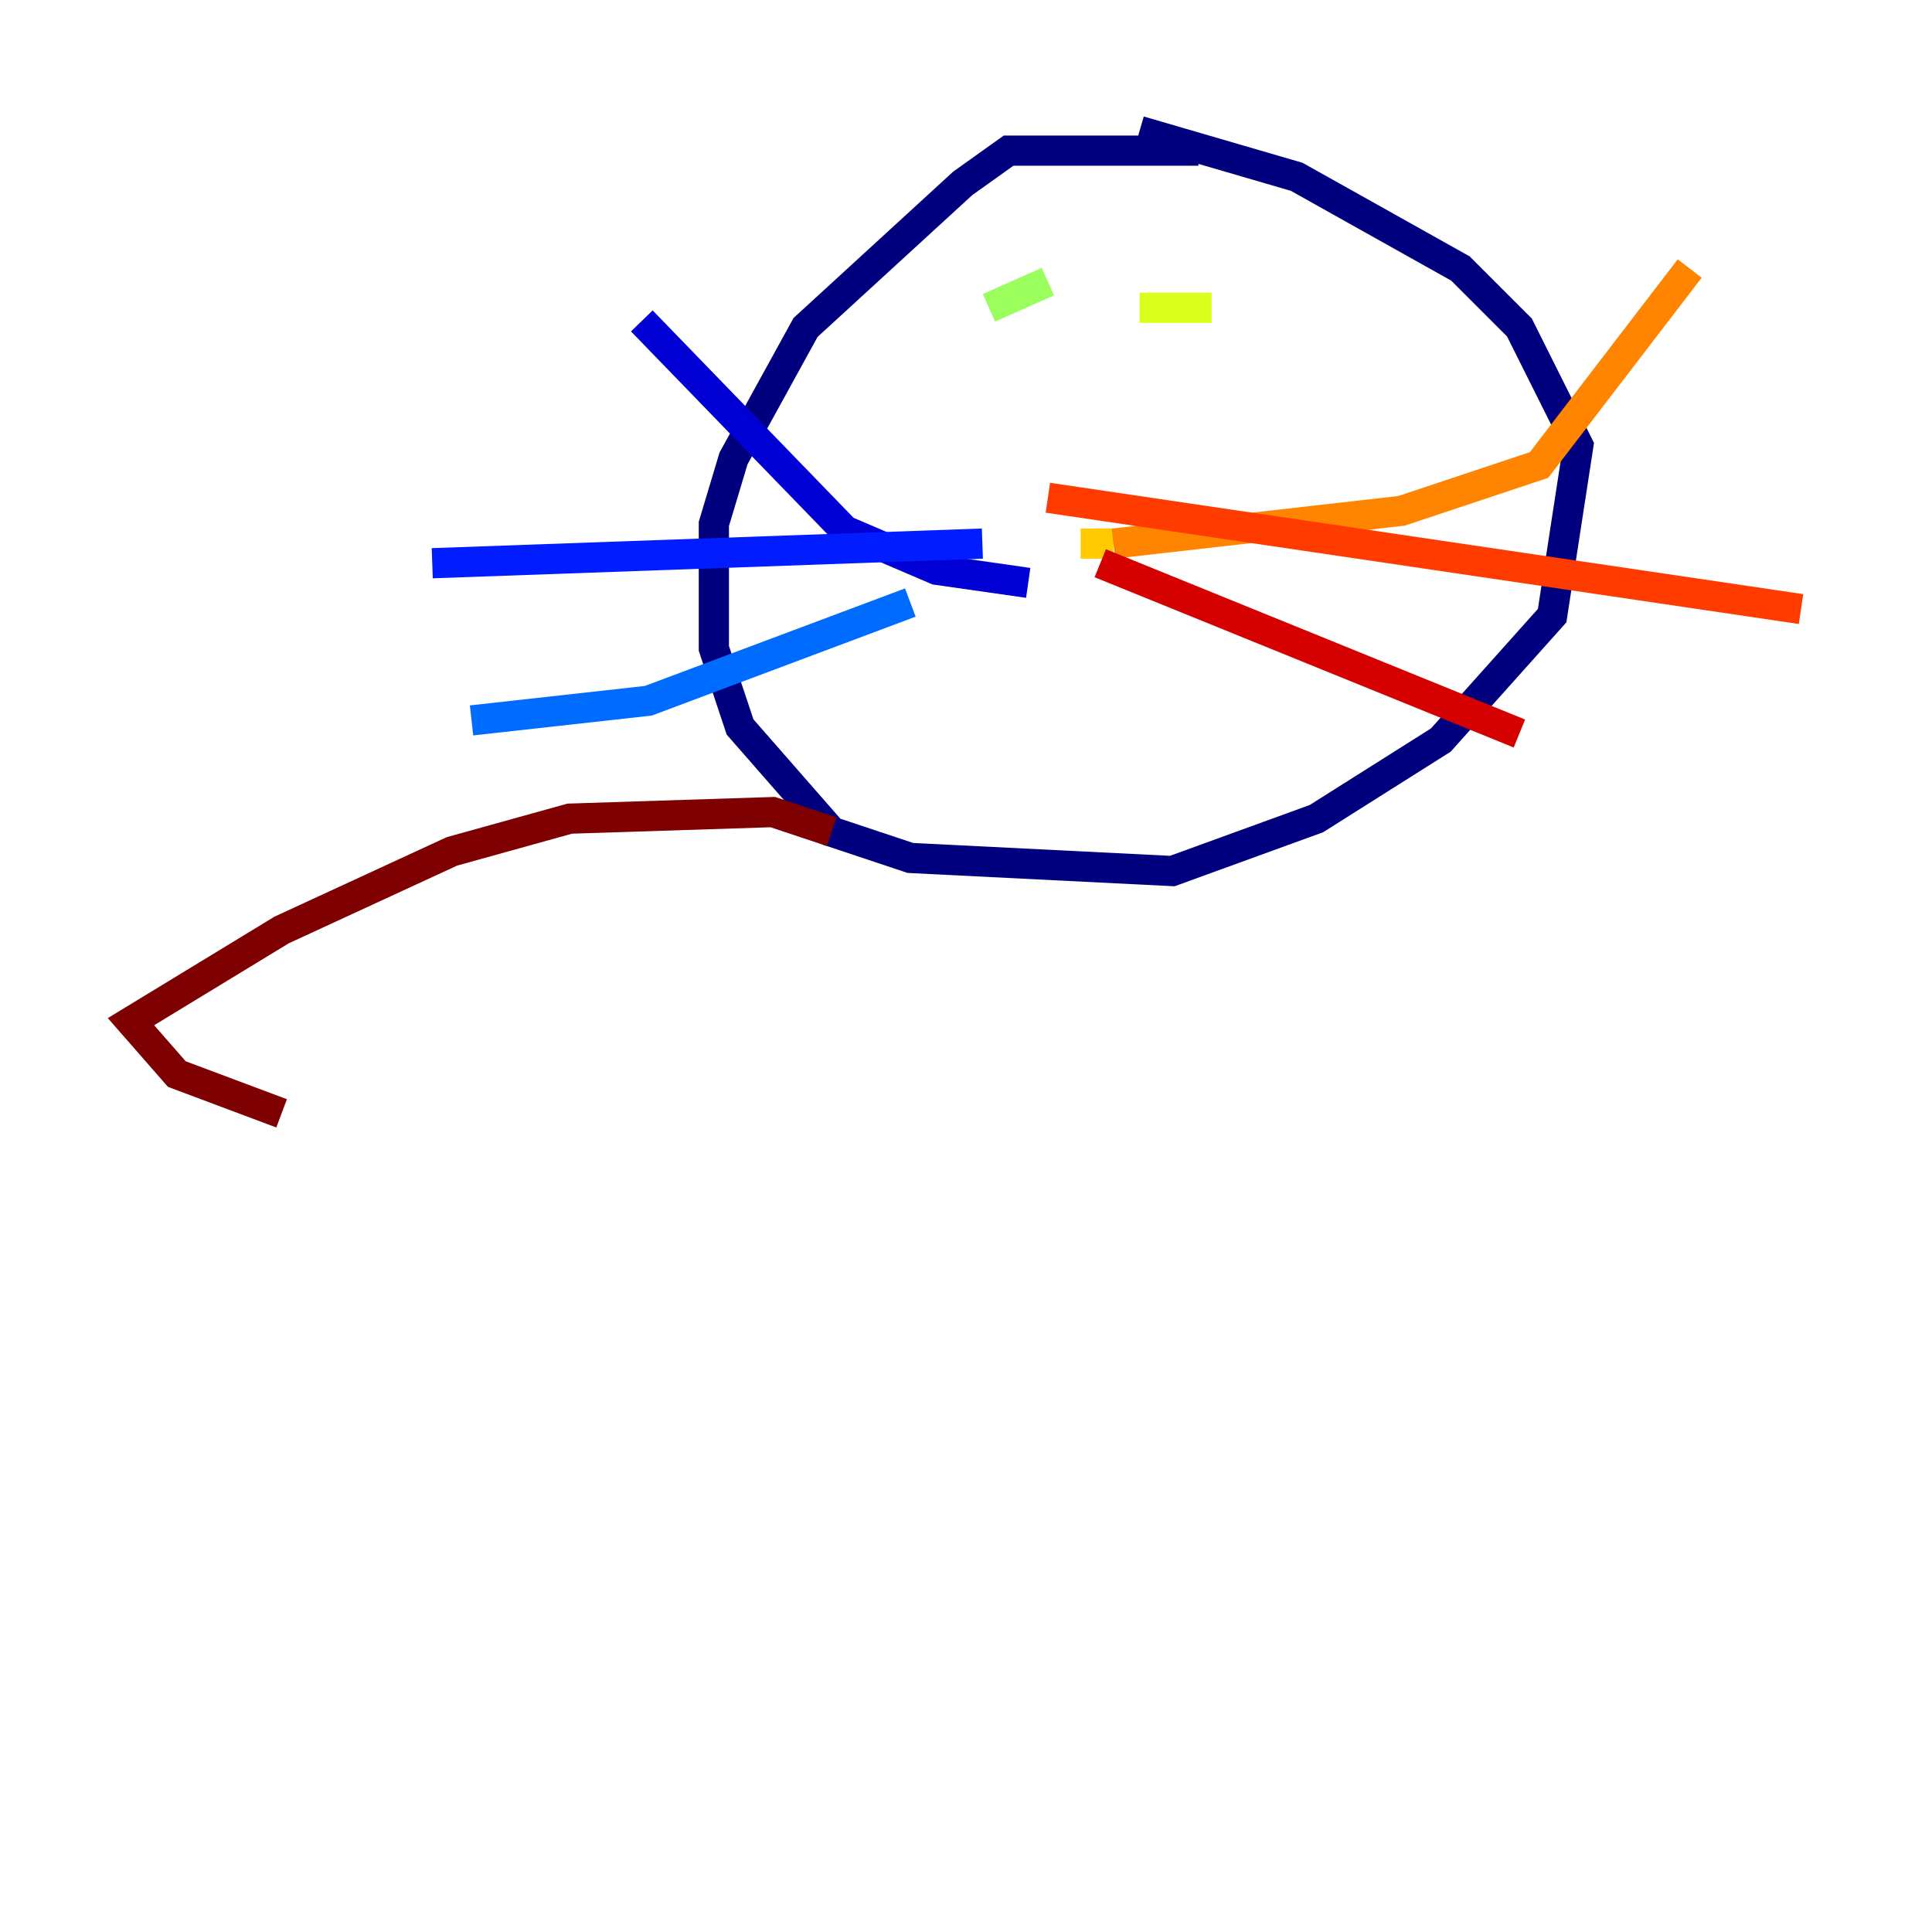 <?xml version="1.0" encoding="utf-8" ?>
<svg baseProfile="tiny" height="128" version="1.2" viewBox="0,0,128,128" width="128" xmlns="http://www.w3.org/2000/svg" xmlns:ev="http://www.w3.org/2001/xml-events" xmlns:xlink="http://www.w3.org/1999/xlink"><defs /><polyline fill="none" points="79.403,9.98 66.82,9.98 63.783,12.149 53.37,21.695 48.597,30.373 47.295,34.712 47.295,42.956 49.031,48.163 55.105,55.105 60.312,56.841 77.668,57.709 87.214,54.237 95.458,49.031 102.834,40.786 104.57,29.505 100.664,21.695 96.759,17.79 85.912,11.715 75.498,8.678" stroke="#00007f" stroke-width="2" /><polyline fill="none" points="68.122,38.617 62.047,37.749 55.973,35.146 42.522,21.261" stroke="#0000d5" stroke-width="2" /><polyline fill="none" points="65.085,36.014 28.637,37.315" stroke="#001cff" stroke-width="2" /><polyline fill="none" points="60.312,39.919 42.956,46.427 31.241,47.729" stroke="#006cff" stroke-width="2" /><polyline fill="none" points="62.481,21.261 62.481,21.261" stroke="#00b8ff" stroke-width="2" /><polyline fill="none" points="68.122,26.034 68.122,26.034" stroke="#1cffda" stroke-width="2" /><polyline fill="none" points="68.122,21.261 68.122,21.261" stroke="#5cff9a" stroke-width="2" /><polyline fill="none" points="65.519,20.393 69.424,18.658" stroke="#9aff5c" stroke-width="2" /><polyline fill="none" points="75.498,20.393 80.271,20.393" stroke="#daff1c" stroke-width="2" /><polyline fill="none" points="71.593,36.014 73.763,36.014" stroke="#ffcb00" stroke-width="2" /><polyline fill="none" points="73.763,36.014 92.854,33.844 101.966,30.807 111.946,17.79" stroke="#ff8500" stroke-width="2" /><polyline fill="none" points="69.424,32.976 119.322,40.352" stroke="#ff3b00" stroke-width="2" /><polyline fill="none" points="72.895,37.315 100.664,48.597" stroke="#d50000" stroke-width="2" /><polyline fill="none" points="55.105,55.105 51.2,53.803 37.749,54.237 29.939,56.407 18.658,61.614 8.678,67.688 11.715,71.159 18.658,73.763" stroke="#7f0000" stroke-width="2" /></svg>